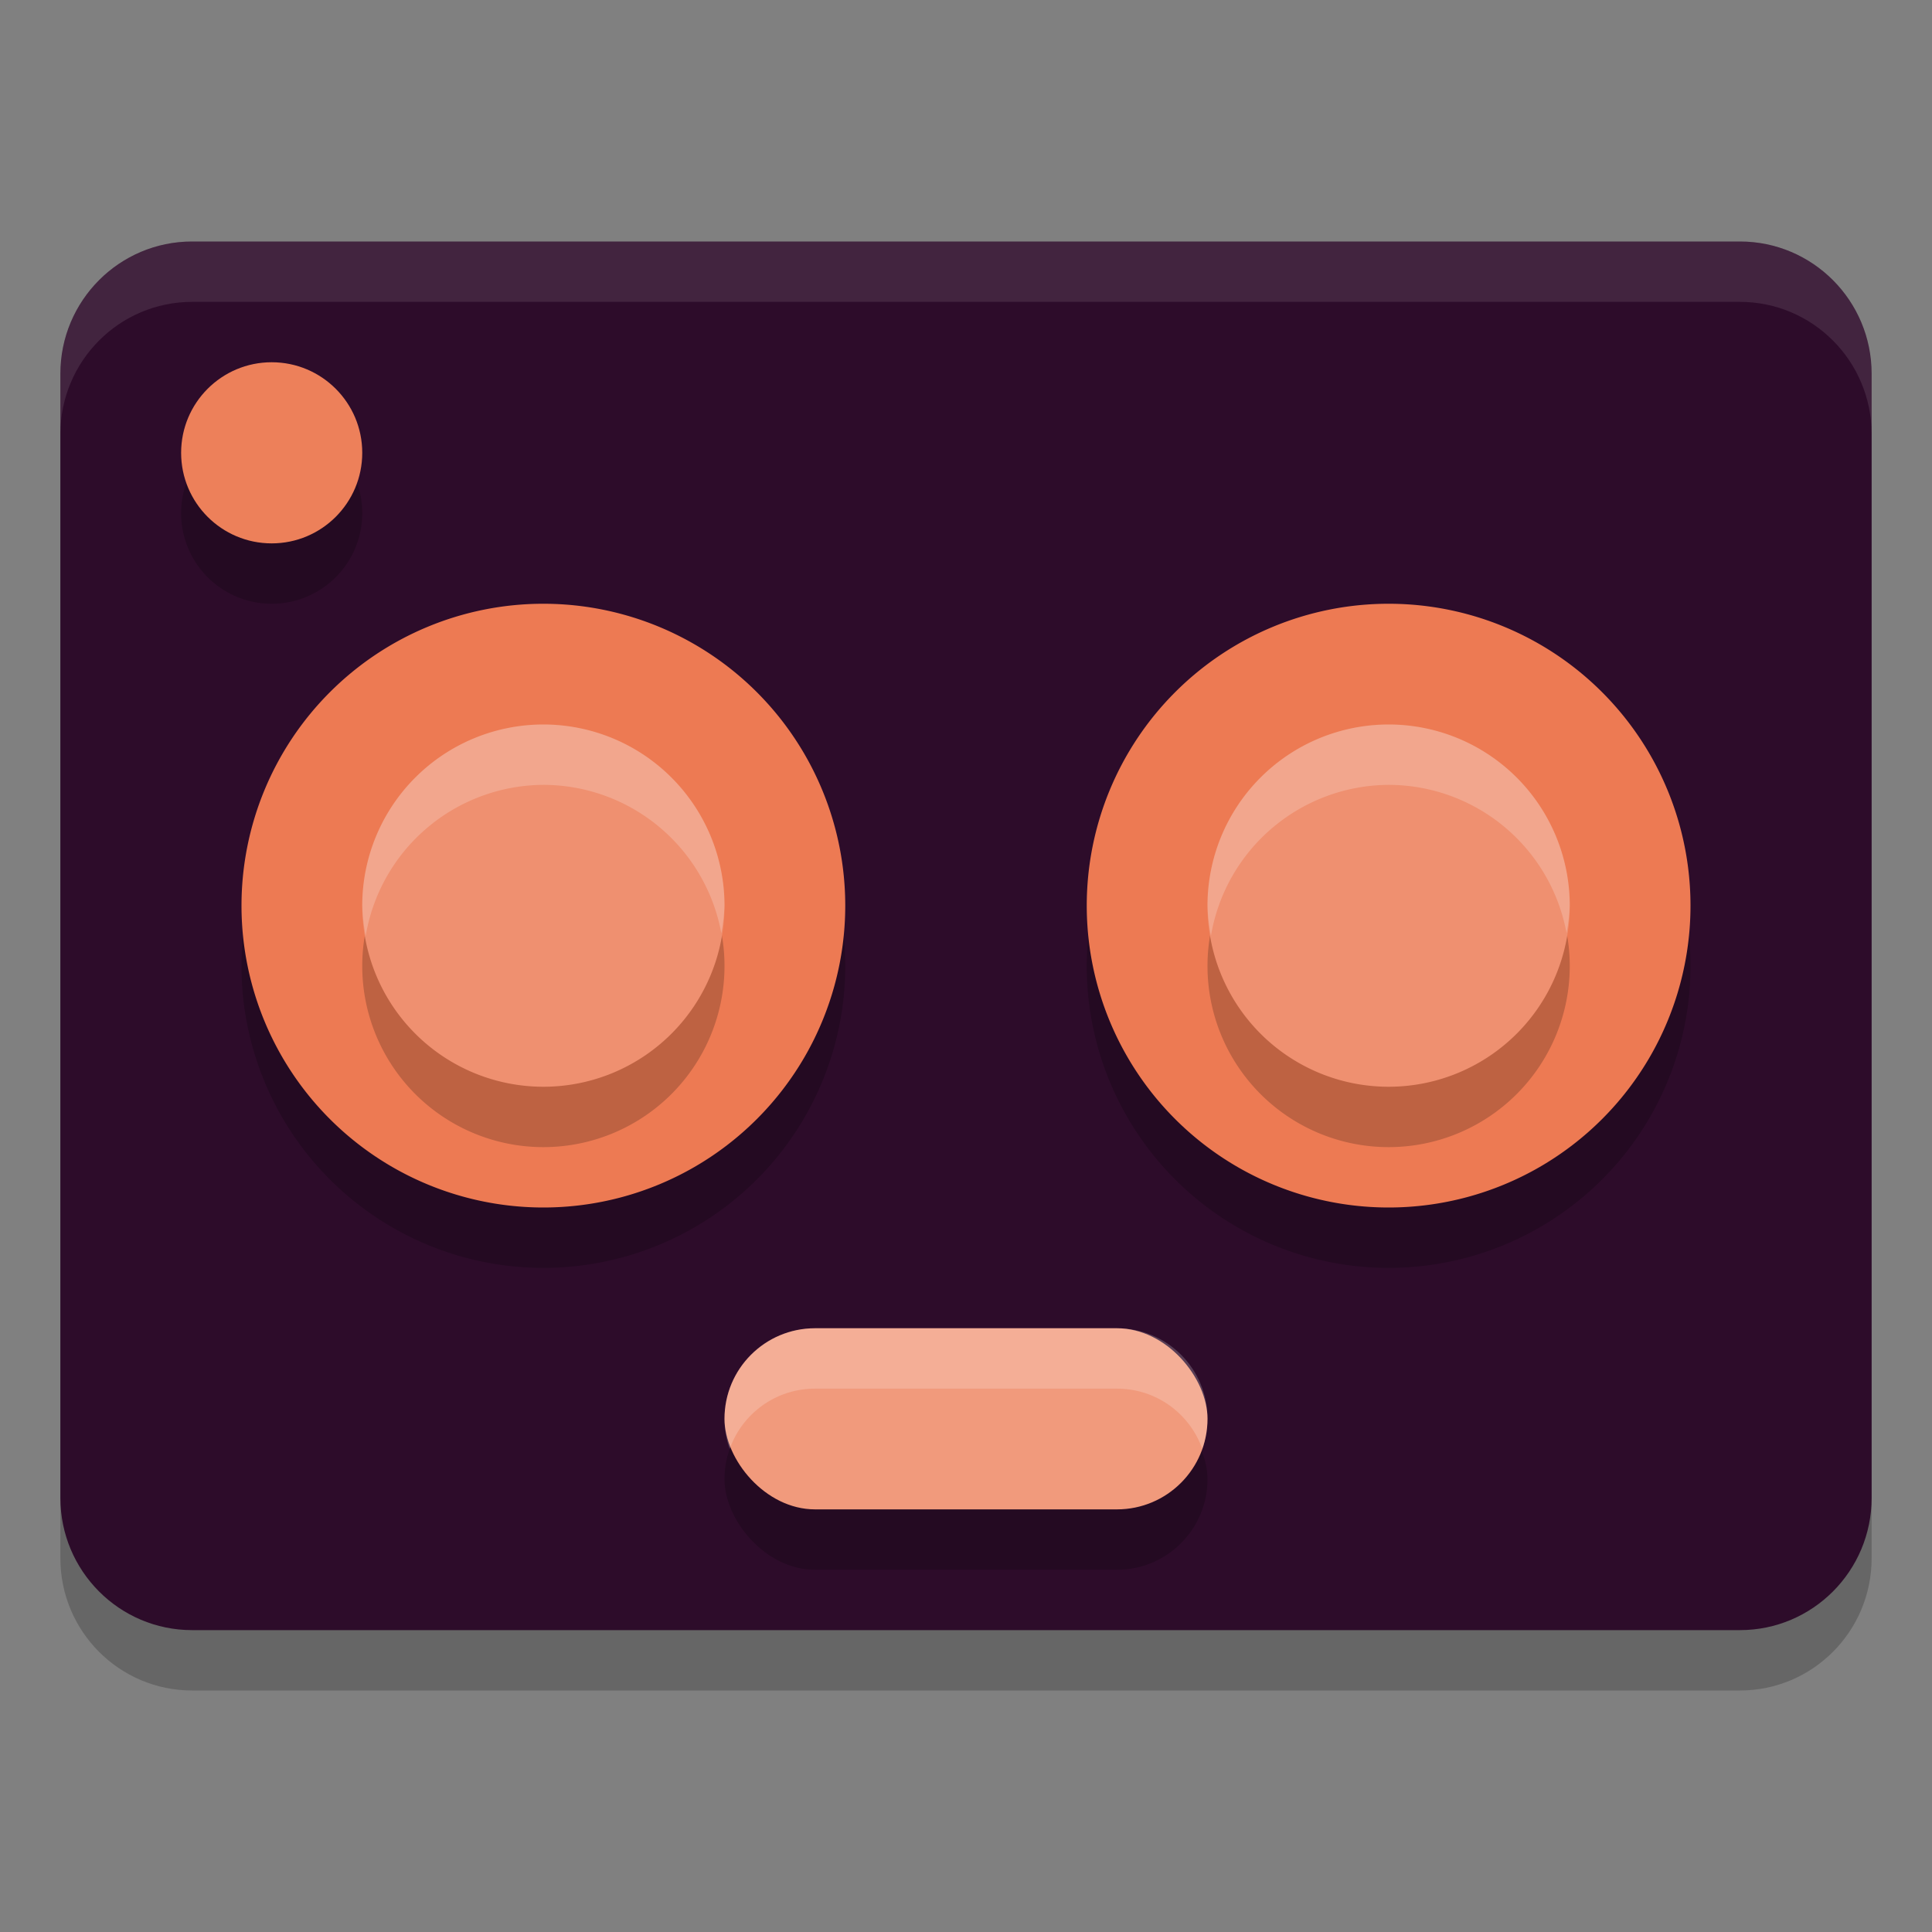 <svg xmlns="http://www.w3.org/2000/svg" width="32" height="32" version="1.1">
 <rect width="100%" height="100%" fill="#808080" stroke="none"/>
 <path style="opacity:0.2" d="M 28.818,5 H 3.182 C 1.977,5 1,5.981 1,7.19 V 25.81 C 1,27.019 1.977,28 3.182,28 H 28.818 C 30.023,28 31,27.019 31,25.81 V 7.19 C 31,5.981 30.023,5 28.818,5 Z"/>
 <path style="fill:#2d0c2a" d="M 28.818,4 H 3.182 C 1.977,4 1,4.981 1,6.19 V 24.81 C 1,26.019 1.977,27 3.182,27 H 28.818 C 30.023,27 31,26.019 31,24.81 V 6.19 C 31,4.981 30.023,4 28.818,4 Z"/>
 <path style="fill:#ffffff;opacity:0.1" d="M 3.182 4 C 1.977 4 1 4.982 1 6.191 L 1 7.191 C 1 5.982 1.977 5 3.182 5 L 28.818 5 C 30.023 5 31 5.982 31 7.191 L 31 6.191 C 31 4.982 30.023 4 28.818 4 L 3.182 4 z"/>
 <path style="opacity:0.2" d="M 6,8.5 A 1.5,1.5 0 0 1 4.5,10 1.5,1.5 0 0 1 3,8.5 1.5,1.5 0 0 1 4.5,7 1.5,1.5 0 0 1 6,8.5 Z"/>
 <circle style="fill:#ed805a" cx="4.5" cy="7.5" r="1.5"/>
 <path style="opacity:0.2" d="m 9,11 a 5,5 0 0 0 -5,5 5,5 0 0 0 5,5 5,5 0 0 0 5,-5 5,5 0 0 0 -5,-5 z m 14,0 a 5,5 0 0 0 -5,5 5,5 0 0 0 5,5 5,5 0 0 0 5,-5 5,5 0 0 0 -5,-5 z"/>
 <path style="fill:#ed7a53" d="M 9 10 A 5 5 0 0 0 4 15 A 5 5 0 0 0 9 20 A 5 5 0 0 0 14 15 A 5 5 0 0 0 9 10 z M 23 10 A 5 5 0 0 0 18 15 A 5 5 0 0 0 23 20 A 5 5 0 0 0 28 15 A 5 5 0 0 0 23 10 z"/>
 <path style="opacity:0.2" d="m 9,13 a 3,3 0 0 0 -3,3 3,3 0 0 0 3,3 3,3 0 0 0 3,-3 3,3 0 0 0 -3,-3 z m 14,0 a 3,3 0 0 0 -3,3 3,3 0 0 0 3,3 3,3 0 0 0 3,-3 3,3 0 0 0 -3,-3 z"/>
 <path style="fill:#ef9070" d="M 9 12 A 3 3 0 0 0 6 15 A 3 3 0 0 0 9 18 A 3 3 0 0 0 12 15 A 3 3 0 0 0 9 12 z M 23 12 A 3 3 0 0 0 20 15 A 3 3 0 0 0 23 18 A 3 3 0 0 0 26 15 A 3 3 0 0 0 23 12 z"/>
 <path style="fill:#ffffff;opacity:0.2" d="M 9 12 A 3 3 0 0 0 6 15 A 3 3 0 0 0 6.057 15.5 A 3 3 0 0 1 9 13 A 3 3 0 0 1 11.947 15.455 A 3 3 0 0 0 12 15 A 3 3 0 0 0 9 12 z M 23 12 A 3 3 0 0 0 20 15 A 3 3 0 0 0 20.057 15.5 A 3 3 0 0 1 23 13 A 3 3 0 0 1 25.947 15.455 A 3 3 0 0 0 26 15 A 3 3 0 0 0 23 12 z"/>
 <rect style="opacity:0.2" width="8" height="3" x="12" y="23" rx="1.5" ry="1.5"/>
 <rect style="fill:#f19a7c" width="8" height="3" x="12" y="22" rx="1.5" ry="1.5"/>
 <path style="fill:#ffffff;opacity:0.2" d="M 13.5 22 C 12.669 22 12 22.669 12 23.5 C 12 23.676 12.031 23.843 12.086 24 C 12.291 23.417 12.845 23 13.5 23 L 18.5 23 C 19.155 23 19.709 23.417 19.914 24 C 19.969 23.843 20 23.676 20 23.5 C 20 22.669 19.331 22 18.5 22 L 13.5 22 z"/>
</svg>
